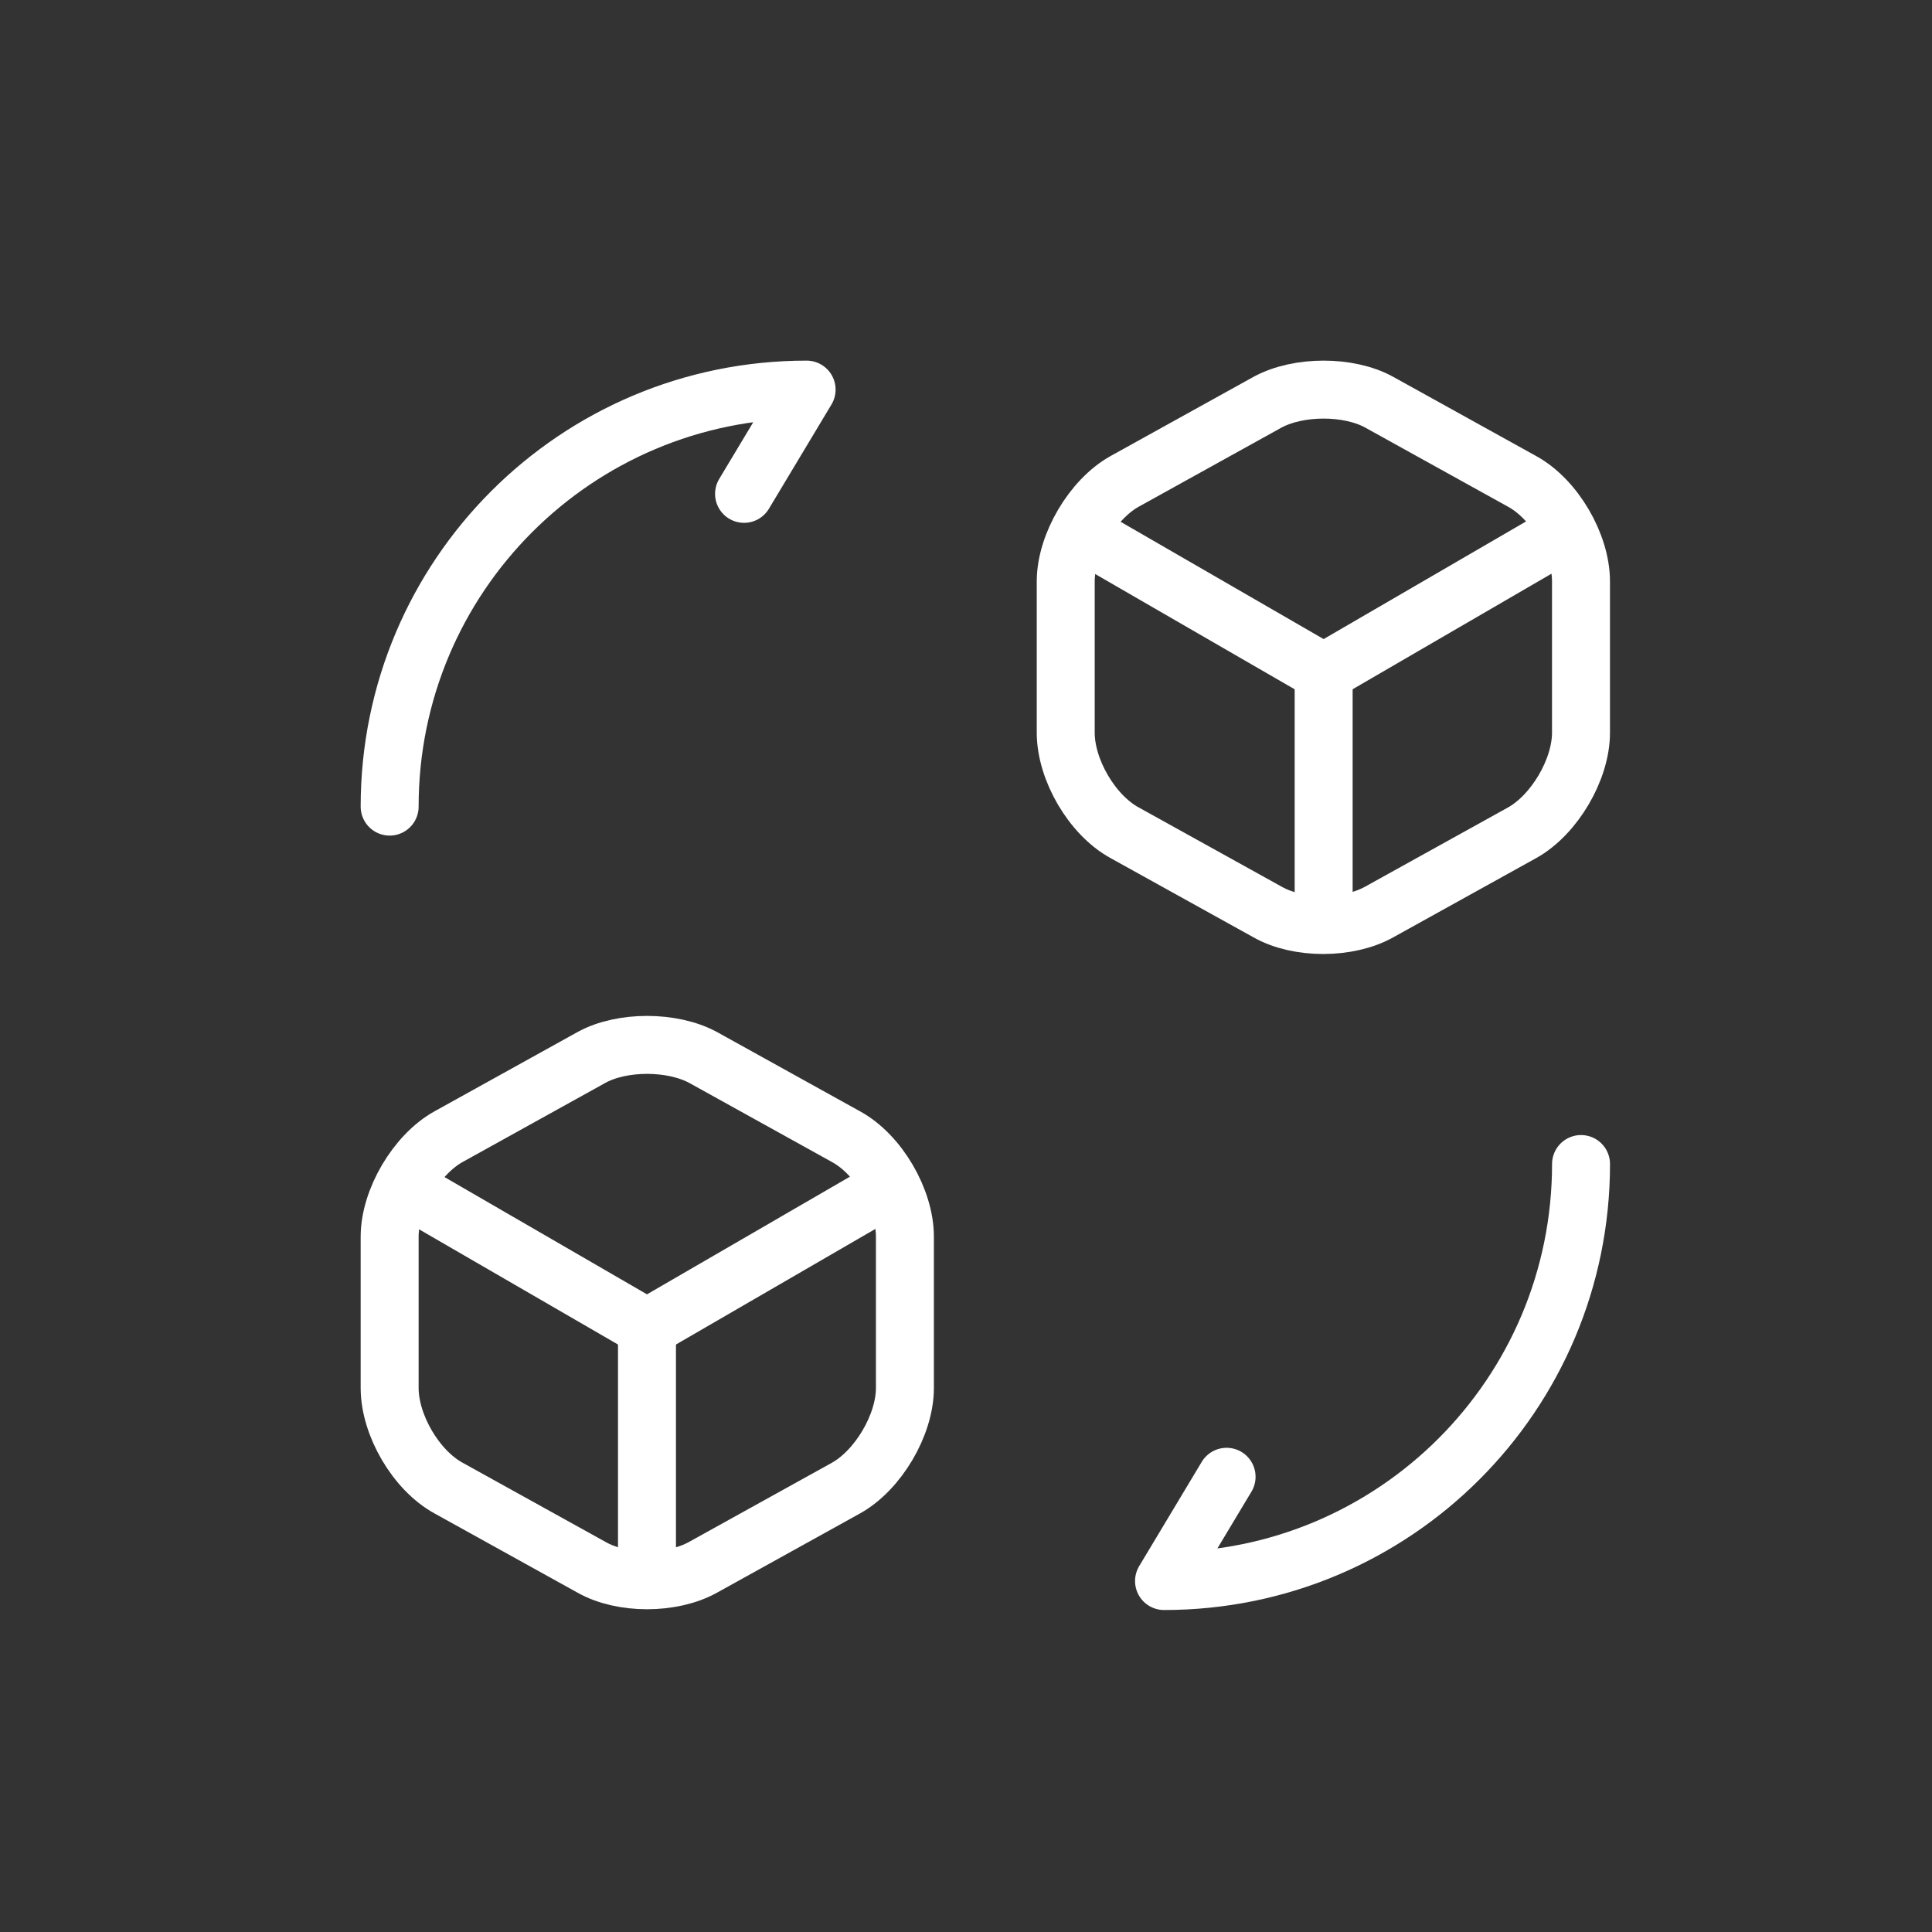 <svg width="50" height="50" viewBox="0 0 50 50" fill="none" xmlns="http://www.w3.org/2000/svg">
<rect x="0" y="0" width="50" height="50" fill="#333333" stroke="none"/>
<mask id="mask0_519_1338" style="mask-type:alpha" maskUnits="userSpaceOnUse" x="0" y="0" width="50" height="50">
<rect width="50" height="50" fill="#D9D9D9"/>
</mask>
<g mask="url(#mask0_519_1338)">
<path d="M40.917 30.125C40.917 36.091 36.091 40.917 30.125 40.917L31.744 38.219" stroke="white" stroke-width="1.5" stroke-linecap="round" stroke-linejoin="round"/>
<path d="M10.084 20.875C10.084 14.909 14.909 10.083 20.875 10.083L19.256 12.781" stroke="white" stroke-width="1.5" stroke-linecap="round" stroke-linejoin="round"/>
<path d="M28.121 13.861L34.256 17.406L40.331 13.876" stroke="white" stroke-width="1.5" stroke-linecap="round" stroke-linejoin="round"/>
<path d="M34.256 23.681V17.391" stroke="white" stroke-width="1.5" stroke-linecap="round" stroke-linejoin="round"/>
<path d="M32.807 10.407L29.107 12.457C28.275 12.92 27.581 14.092 27.581 15.047V18.963C27.581 19.919 28.259 21.091 29.107 21.553L32.807 23.604C33.594 24.051 34.889 24.051 35.69 23.604L39.39 21.553C40.223 21.091 40.916 19.919 40.916 18.963V15.047C40.916 14.092 40.238 12.92 39.39 12.457L35.69 10.407C34.904 9.975 33.609 9.975 32.807 10.407Z" stroke="white" stroke-width="1.5" stroke-linecap="round" stroke-linejoin="round"/>
<path d="M10.623 30.819L16.744 34.364L22.833 30.834" stroke="white" stroke-width="1.5" stroke-linecap="round" stroke-linejoin="round"/>
<path d="M16.744 40.639V34.349" stroke="white" stroke-width="1.5" stroke-linecap="round" stroke-linejoin="round"/>
<path d="M15.31 27.365L11.61 29.416C10.777 29.878 10.084 31.05 10.084 32.006V35.922C10.084 36.877 10.762 38.049 11.61 38.512L15.31 40.562C16.096 41.009 17.391 41.009 18.193 40.562L21.893 38.512C22.725 38.049 23.419 36.877 23.419 35.922V32.006C23.419 31.05 22.741 29.878 21.893 29.416L18.193 27.365C17.391 26.934 16.096 26.934 15.31 27.365Z" stroke="white" stroke-width="1.5" stroke-linecap="round" stroke-linejoin="round"/>
</g>
</svg>
